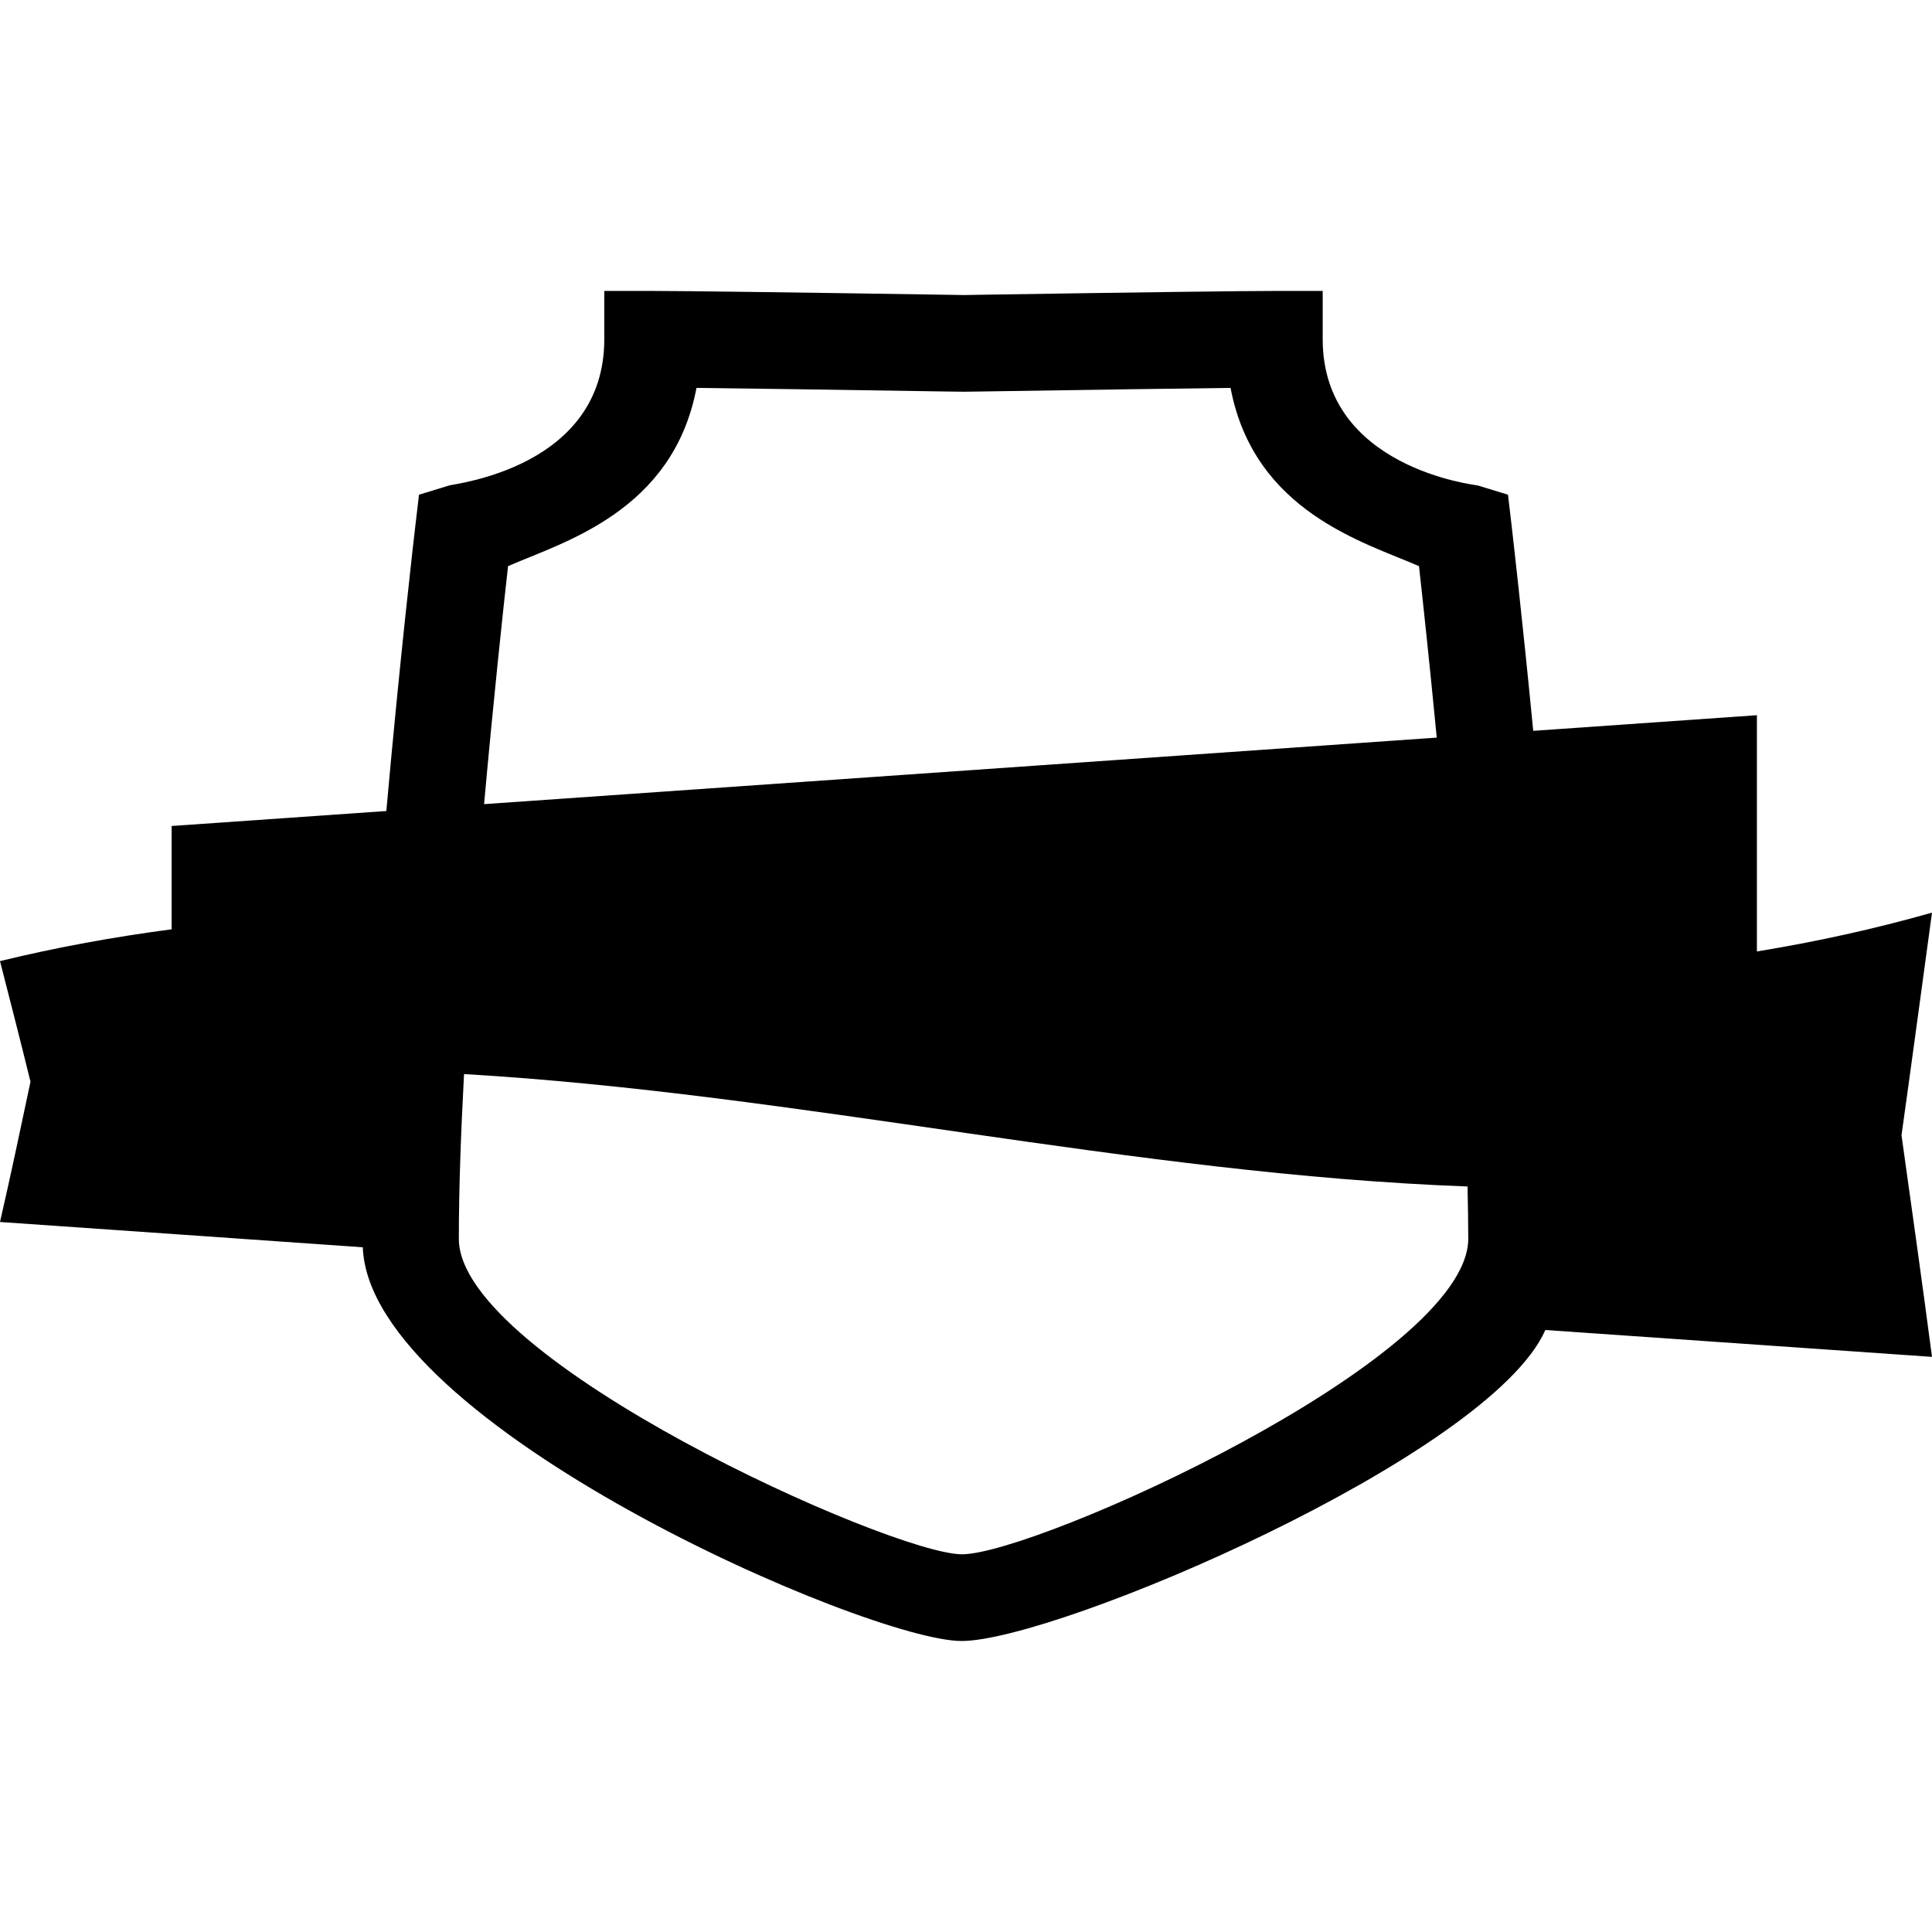 <?xml version="1.0" encoding="iso-8859-1"?>
<!-- Generator: Adobe Illustrator 16.0.0, SVG Export Plug-In . SVG Version: 6.00 Build 0)  -->
<!DOCTYPE svg PUBLIC "-//W3C//DTD SVG 1.1//EN" "http://www.w3.org/Graphics/SVG/1.1/DTD/svg11.dtd">
<svg version="1.1" id="Capa_1" xmlns="http://www.w3.org/2000/svg" xmlns:xlink="http://www.w3.org/1999/xlink" x="0px" y="0px"
	 width="32px" height="32px" viewBox="0 0 32 32" style="enable-background:new 0 0 32 32;" xml:space="preserve">
<g>
	<path d="M31.495,18.804c0.168-1.2,0.336-2.45,0.505-3.688c-0.967,0.275-1.934,0.485-2.9,0.643c0-1.216,0-2.518,0-3.913
		c-1.234,0.087-2.47,0.173-3.705,0.259c-0.181-1.876-0.343-3.262-0.357-3.392l-0.061-0.519l-0.5-0.153
		c-0.024-0.008-2.569-0.282-2.569-2.422v-0.8h-0.8c-0.5,0-2.156,0.021-4.924,0.064L15.97,4.887l-0.237-0.004
		c-2.768-0.043-4.424-0.064-4.924-0.064h-0.8v0.8c0,2.121-2.468,2.39-2.57,2.422L6.94,8.194L6.879,8.713
		c-0.019,0.159-0.256,2.199-0.48,4.72c-1.186,0.082-2.371,0.165-3.556,0.248c0,0.497,0,1.072,0,1.711
		C1.895,15.517,0.948,15.688,0,15.919c0.168,0.658,0.336,1.307,0.505,1.998C0.336,18.714,0.168,19.511,0,20.24
		c2.003,0.14,4.006,0.278,6.009,0.419c0.108,2.938,8.375,6.525,9.92,6.521c1.574-0.002,8.745-3.063,9.667-5.151
		c2.135,0.149,4.27,0.297,6.404,0.445C31.832,21.199,31.663,20.003,31.495,18.804z M8.415,9.377
		c0.904-0.396,2.731-0.899,3.121-2.952c0.823,0.009,2.22,0.029,4.173,0.06l0.262,0.003l0.238-0.003
		c1.954-0.03,3.35-0.051,4.173-0.06c0.39,2.053,2.216,2.557,3.121,2.952c0.063,0.566,0.174,1.595,0.294,2.84
		c-5.26,0.367-10.52,0.734-15.779,1.102C8.174,11.585,8.333,10.103,8.415,9.377z M15.93,25.744c-1.173-0.006-8.327-3.219-8.33-5.224
		c0-0.01,0-0.018,0-0.027c0-0.808,0.034-1.734,0.086-2.703c5.54,0.324,11.08,1.657,16.621,1.862
		c0.006,0.299,0.012,0.591,0.012,0.865C24.316,22.523,17.145,25.749,15.93,25.744z"/>
</g>
<g>
</g>
<g>
</g>
<g>
</g>
<g>
</g>
<g>
</g>
<g>
</g>
<g>
</g>
<g>
</g>
<g>
</g>
<g>
</g>
<g>
</g>
<g>
</g>
<g>
</g>
<g>
</g>
<g>
</g>
</svg>
